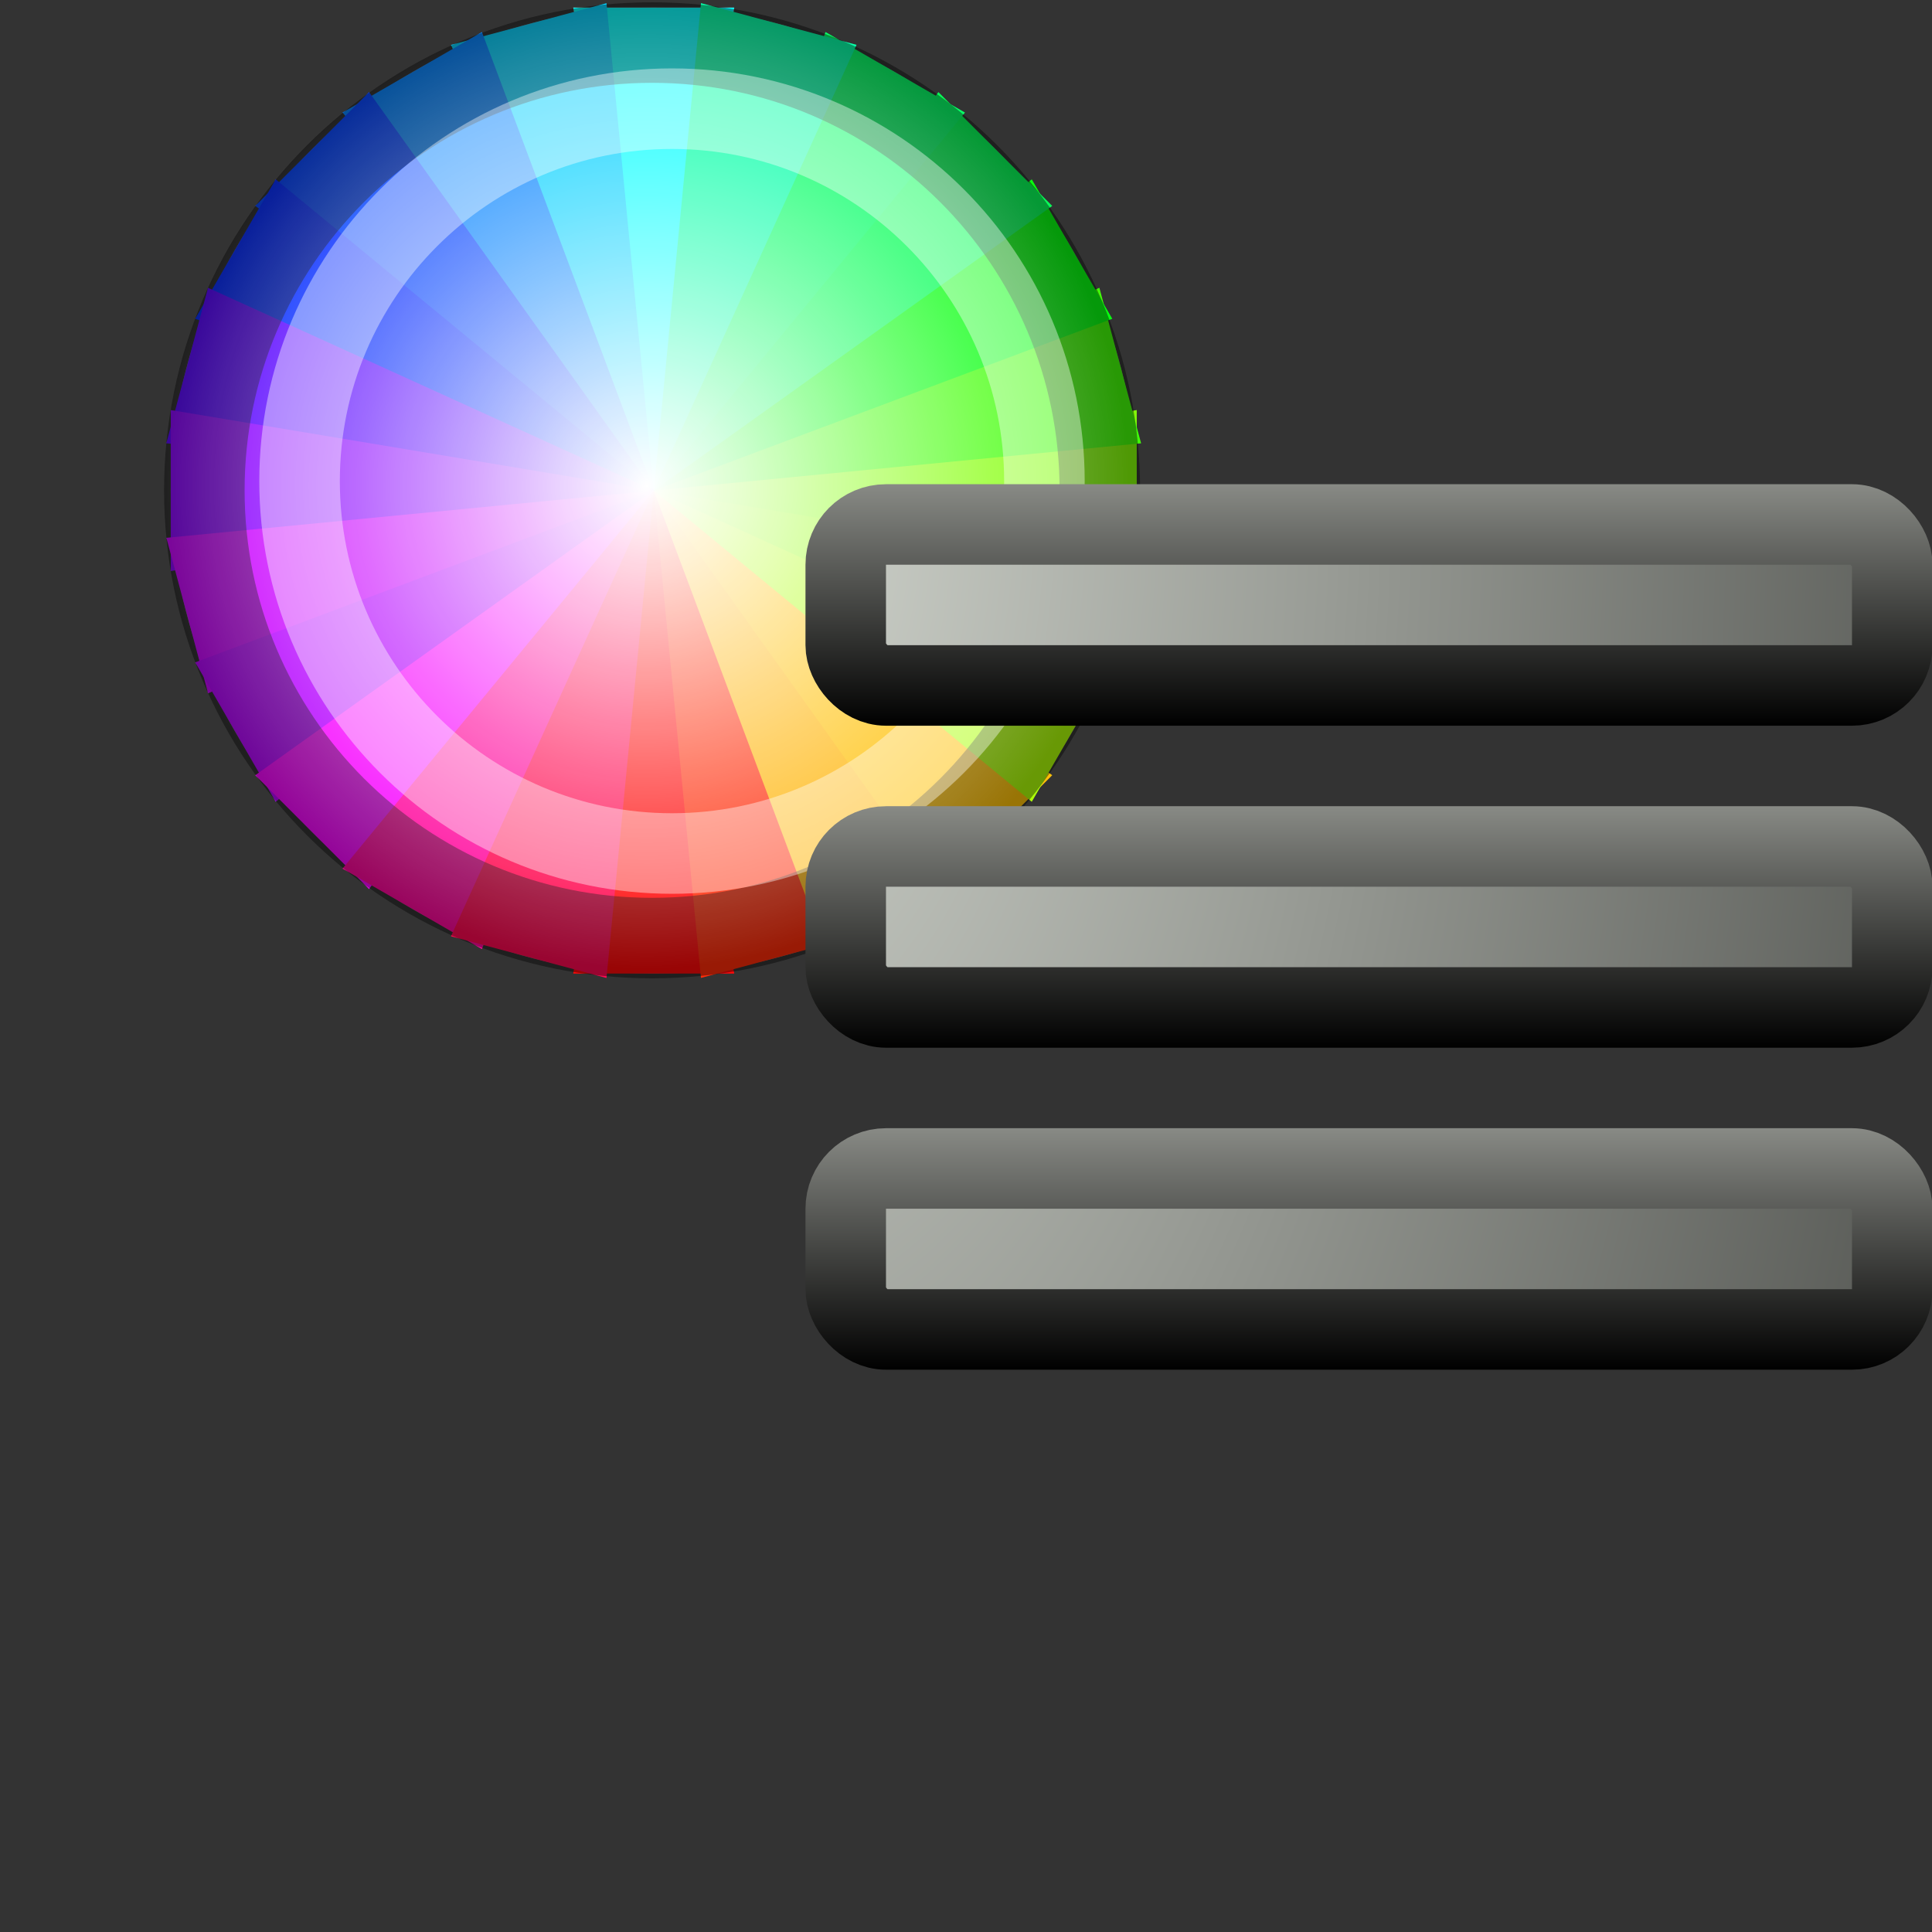 <svg height="24" width="24" xmlns="http://www.w3.org/2000/svg" xmlns:xlink="http://www.w3.org/1999/xlink"><rect width="100%" height="100%" fill="#333333" stroke="none"/><linearGradient id="a"><stop offset="0" stop-color="#d3d7cf"/><stop offset="1" stop-color="#555753"/></linearGradient><linearGradient id="b"><stop offset="0"/><stop offset="1" stop-color="#888a85"/></linearGradient><radialGradient id="c" cx="4.75" cy="3.625" gradientUnits="userSpaceOnUse" r="3.594"><stop offset="0" stop-color="#fff"/><stop offset="1" stop-color="#fff" stop-opacity="0"/></radialGradient><radialGradient id="d" cx="24.392" cy="194.349" gradientTransform="matrix(0 2.713 -1.468 0 287.078 968.293)" gradientUnits="userSpaceOnUse" r="11" xlink:href="#a"/><linearGradient id="e" gradientUnits="userSpaceOnUse" x1="1.761" x2="1.761" xlink:href="#b" y1="1037.472" y2="1034.472"/><radialGradient id="f" cx="24.392" cy="194.349" gradientTransform="matrix(0 2.713 -1.468 0 287.078 968.293)" gradientUnits="userSpaceOnUse" r="11" xlink:href="#a"/><linearGradient id="g" gradientUnits="userSpaceOnUse" x1="8.761" x2="8.761" xlink:href="#b" y1="1041.472" y2="1038.472"/><radialGradient id="h" cx="24.392" cy="194.349" gradientTransform="matrix(0 2.713 -1.468 0 287.078 968.293)" gradientUnits="userSpaceOnUse" r="11" xlink:href="#a"/><linearGradient id="i" gradientUnits="userSpaceOnUse" x1="8.761" x2="8.761" xlink:href="#b" y1="1045.472" y2="1042.472"/><g transform="translate(-575.49 -441.624)"><g transform="translate(-375.389 735.356)"><path d="m965.25-287.263c0 3.314-2.686 6-6 6s-6-2.686-6-6 2.686-6 6-6 6 2.686 6 6z" fill="#707070" transform="translate(-.25 -.375)"/><path d="m959-287.638-1 6h2z" fill="#ff0909"/><path d="m959-287.638.587 6.054 1.932-.518z" fill="#ff2c09"/><path d="m959-287.638 2.134 5.696 1.732-1z" fill="#ffb509"/><path d="m959-287.638 3.536 4.95 1.414-1.414z" fill="#ffc109"/><path d="m959-287.638 4.696 3.866 1-1.732z" fill="#adff09"/><path d="m959-287.638 5.537 2.519.518-1.932z" fill="#92ff09"/><path d="m959-287.638 6 1.0 0-2z" fill="#84ff09"/><path d="m959-287.638 6.054-.587-.518-1.932z" fill="#43ff09"/><path d="m959-287.638 5.696-2.134-1-1.732z" fill="#09ff11"/><path d="m959-287.638 4.95-3.536-1.414-1.414z" fill="#09ff59"/><path d="m959-287.638 3.866-4.696-1.732-1z" fill="#09ff68"/><path d="m959-287.638 1-6-2-0z" fill="#ff0909"/><path d="m959-287.638 1-6-2-0z" fill="#09ffff"/><path d="m959-287.638 2.519-5.537-1.932-.518z" fill="#09ffa9"/><path d="m959-287.638-.587-6.054-1.932.518z" fill="#09d2ff"/><path d="m959-287.638-2.134-5.696-1.732 1z" fill="#0985ff"/><path d="m959-287.638-3.536-4.95-1.414 1.414z" fill="#0947ff"/><path d="m959-287.638-4.696-3.866-1 1.732z" fill="#092fff"/><path d="m959-287.638-5.537-2.519-.518 1.932z" fill="#5c09ff"/><path d="m959-287.638-6-1-0 2z" fill="#8d09ff"/><path d="m959-287.638-6.054.587.518 1.932z" fill="#cb09ff"/><path d="m959-287.638-5.696 2.134 1 1.732z" fill="#b709ff"/><path d="m959-287.638-4.95 3.536 1.414 1.414z" fill="#f709ff"/><path d="m959-287.638-3.866 4.696 1.732 1z" fill="#ff099d"/><path d="m959-287.638-2.519 5.537 1.932.518z" fill="#ff0951"/><g fill="none"><path d="m964.75-287.325c0 3.21-2.602 5.812-5.812 5.812s-5.812-2.602-5.812-5.812c0-3.21 2.602-5.812 5.812-5.812s5.812 2.602 5.812 5.812z" opacity=".4" stroke="#000" stroke-width="1.045" transform="matrix(.957 0 0 .957 41.276 -12.671)"/><path d="m964.75-287.325c0 3.21-2.602 5.812-5.812 5.812s-5.812-2.602-5.812-5.812c0-3.21 2.602-5.812 5.812-5.812s5.812 2.602 5.812 5.812z" opacity=".4" stroke="#fff" stroke-width="1.257" transform="matrix(.796 0 0 .796 195.912 -59.045)"/></g></g><path d="m8.344 3.625c0 1.985-1.609 3.594-3.594 3.594s-3.594-1.609-3.594-3.594 1.609-3.594 3.594-3.594 3.594 1.609 3.594 3.594z" fill="url(#c)" transform="matrix(1.67 0 0 1.67 575.591 441.606)"/></g><g stroke-linecap="round"><path d="m2.5 15.406v7.188l5.219-3.594z" fill="none" opacity=".6" stroke="#fff" transform="translate(-120 -1035.362)"/><g stroke-linejoin="round" transform="translate(7.245 -1028.457)"><rect fill="url(#d)" height="2" rx=".5" stroke="url(#e)" width="13" x="3.261" y="1034.972"/><rect fill="url(#f)" height="2" rx=".5" stroke="url(#g)" width="13" x="3.261" y="1038.972"/><rect fill="url(#h)" height="2" rx=".5" stroke="url(#i)" width="13" x="3.261" y="1042.972"/></g></g></svg>